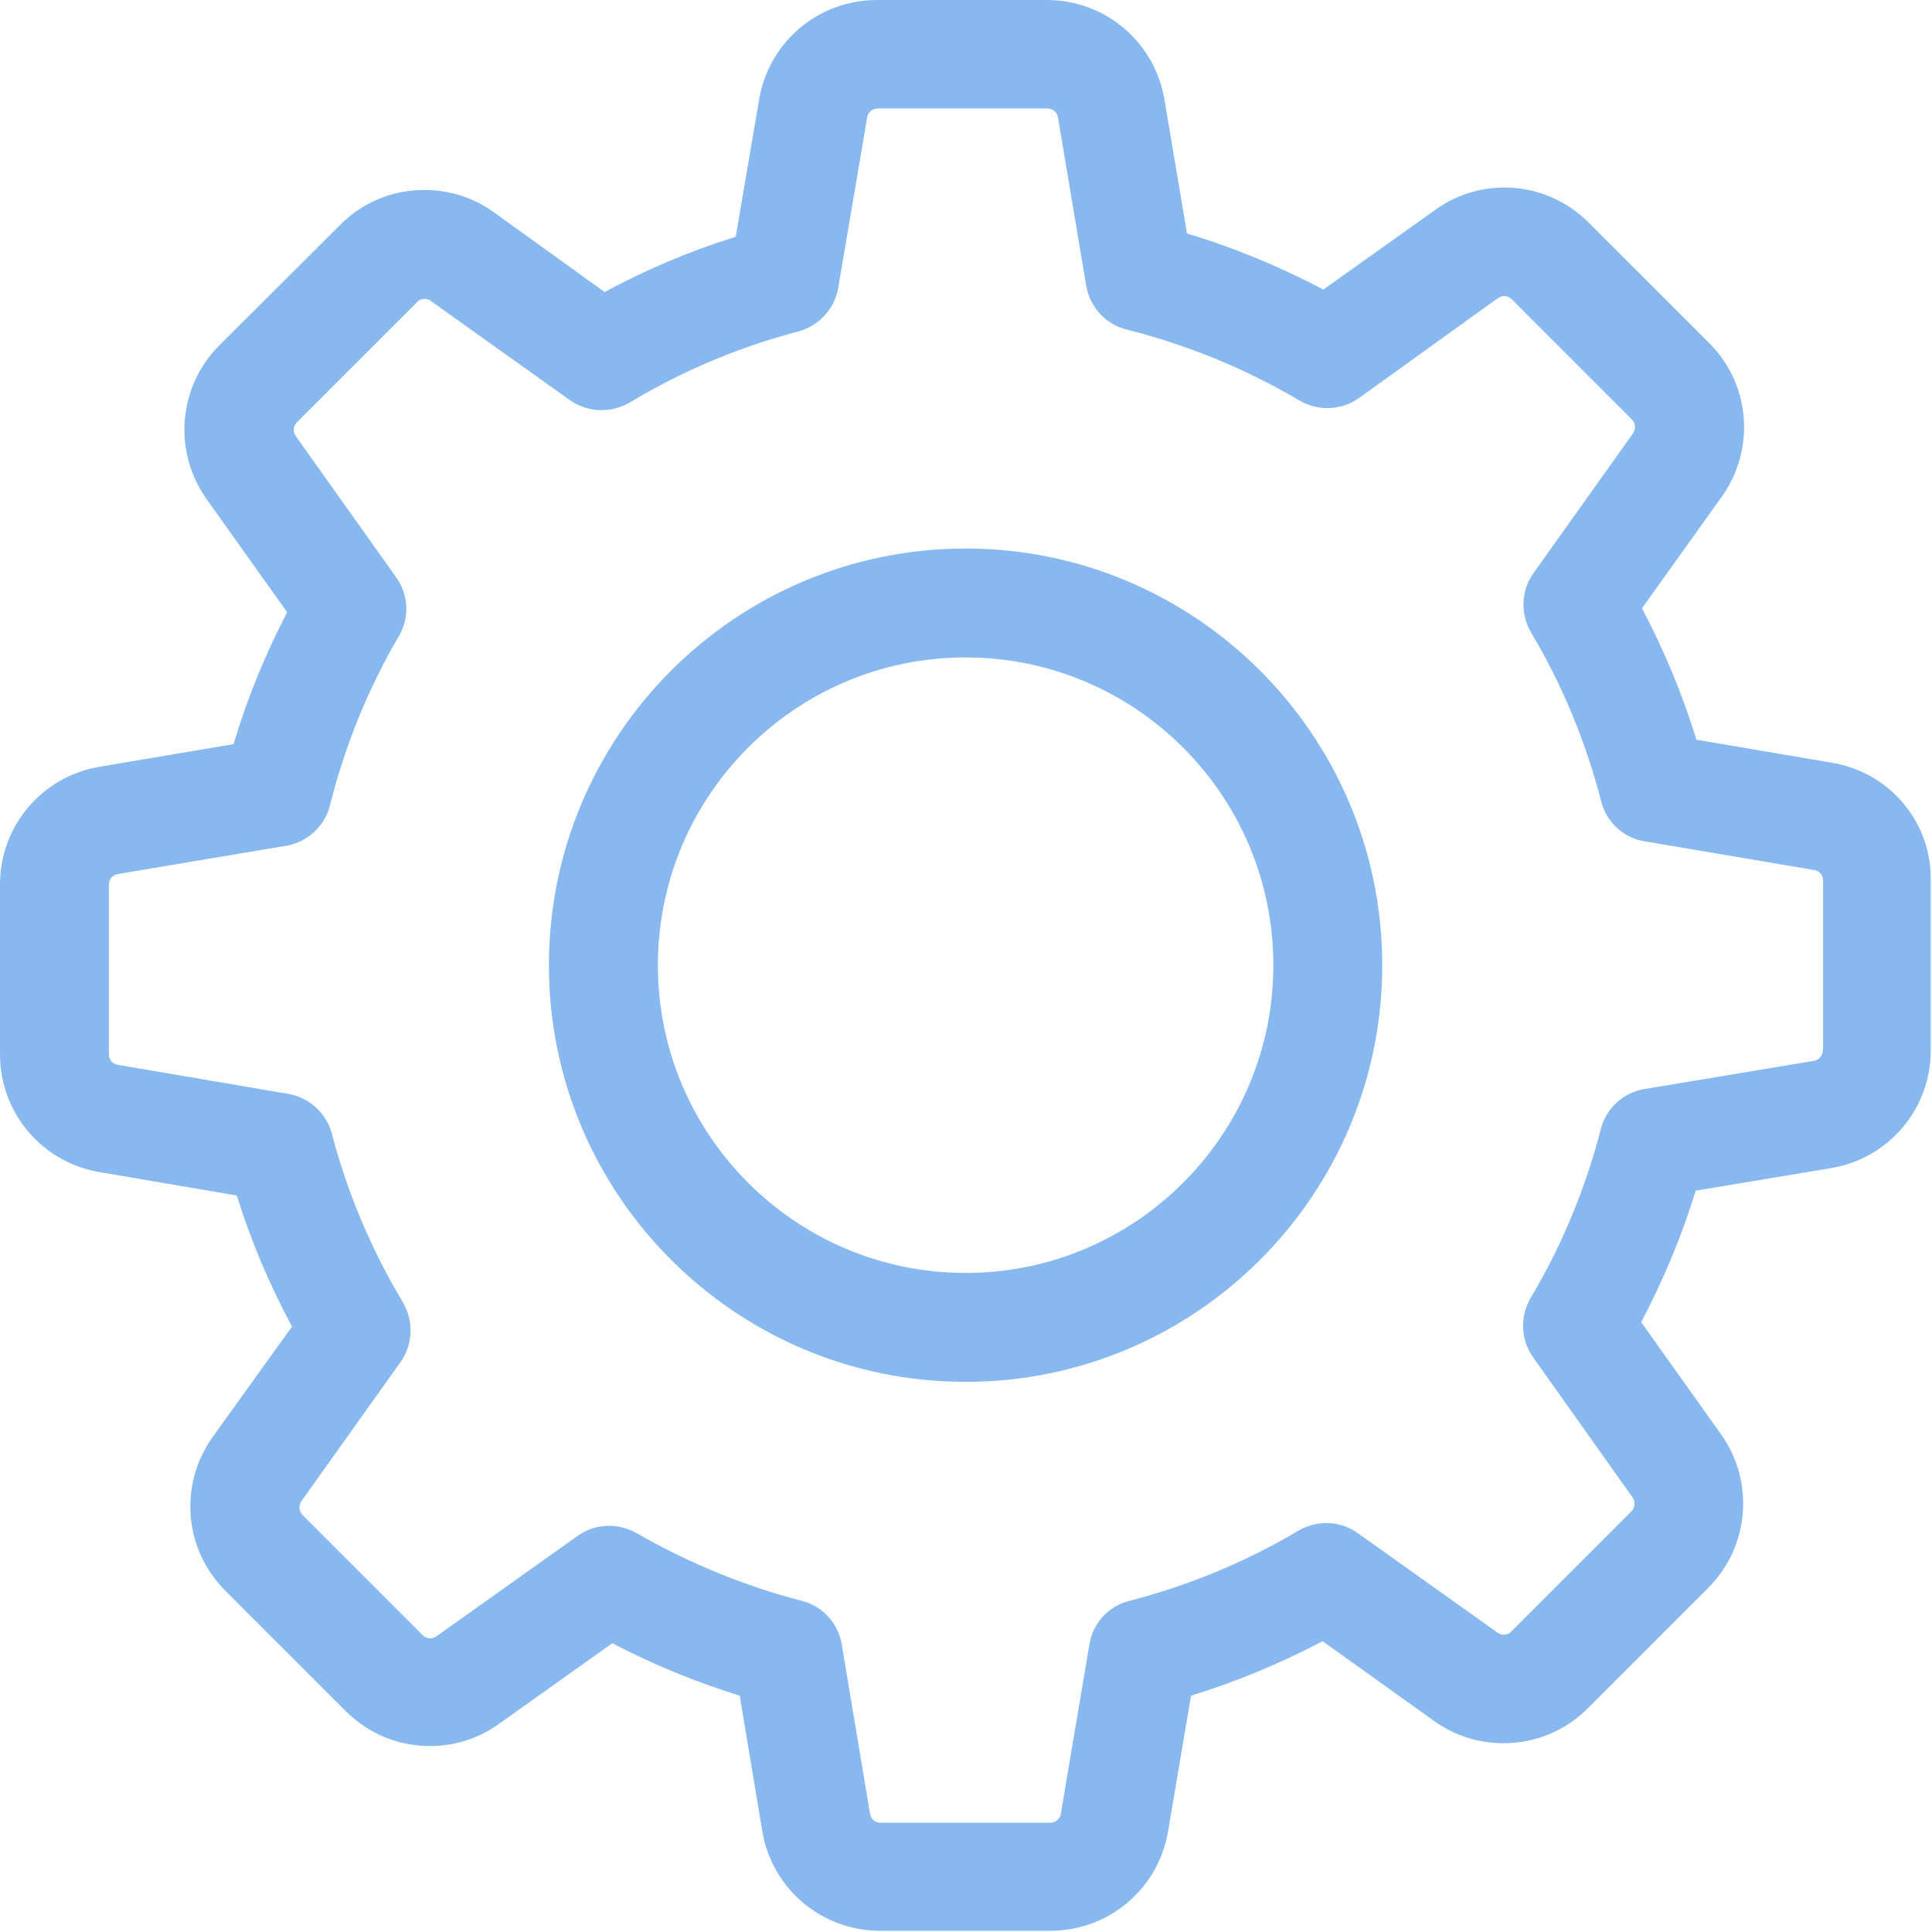 <?xml version="1.0" encoding="UTF-8"?>
<svg width="25px" height="25px" viewBox="0 0 25 25" version="1.1" xmlns="http://www.w3.org/2000/svg" xmlns:xlink="http://www.w3.org/1999/xlink">
    <!-- Generator: Sketch 52.1 (67048) - http://www.bohemiancoding.com/sketch -->
    <title>account information@1x</title>
    <desc>Created with Sketch.</desc>
    <g id="Symbols" stroke="none" stroke-width="1" fill="none" fill-rule="evenodd">
        <g id="navigation" transform="translate(-1279, -23)" fill="#87B8F0" fill-rule="nonzero">
            <g id="Group-5" transform="translate(902, 22)">
                <g id="Group-3" transform="translate(377, 1)">
                    <g id="account-information">
                        <path d="M23.706,9.87 L21.952,9.572 C21.769,8.982 21.534,8.413 21.247,7.871 L22.281,6.425 C22.719,5.809 22.651,4.969 22.114,4.436 L20.558,2.881 C20.266,2.589 19.88,2.427 19.468,2.427 C19.144,2.427 18.836,2.526 18.575,2.714 L17.124,3.747 C16.561,3.45 15.971,3.205 15.36,3.022 L15.068,1.289 C14.943,0.543 14.301,5.21920668e-05 13.544,5.21920668e-05 L11.347,5.21920668e-05 C10.59,5.21920668e-05 9.948,0.543 9.823,1.289 L9.52,3.064 C8.935,3.246 8.366,3.486 7.824,3.779 L6.388,2.745 C6.127,2.557 5.814,2.458 5.491,2.458 C5.078,2.458 4.687,2.62 4.4,2.912 L2.839,4.468 C2.307,5 2.234,5.84 2.672,6.456 L3.716,7.923 C3.429,8.471 3.199,9.04 3.022,9.629 L1.289,9.922 C0.543,10.047 -2.84217094e-14,10.689 -2.84217094e-14,11.446 L-2.84217094e-14,13.643 C-2.84217094e-14,14.4 0.543,15.042 1.289,15.167 L3.064,15.47 C3.246,16.054 3.486,16.623 3.779,17.166 L2.751,18.596 C2.312,19.212 2.38,20.052 2.918,20.585 L4.473,22.14 C4.765,22.432 5.151,22.594 5.564,22.594 C5.887,22.594 6.195,22.495 6.456,22.307 L7.923,21.263 C8.45,21.54 9.003,21.764 9.572,21.942 L9.864,23.695 C9.99,24.442 10.632,24.984 11.388,24.984 L13.591,24.984 C14.348,24.984 14.99,24.442 15.115,23.695 L15.412,21.942 C16.002,21.759 16.571,21.524 17.114,21.237 L18.559,22.27 C18.82,22.458 19.134,22.557 19.457,22.557 C19.87,22.557 20.256,22.396 20.548,22.103 L22.103,20.548 C22.636,20.016 22.709,19.175 22.27,18.56 L21.237,17.109 C21.524,16.561 21.764,15.992 21.942,15.407 L23.695,15.115 C24.442,14.99 24.984,14.348 24.984,13.591 L24.984,11.394 C24.995,10.637 24.452,9.995 23.706,9.87 Z M23.586,13.591 C23.586,13.659 23.539,13.716 23.471,13.727 L21.279,14.092 C21.002,14.139 20.783,14.342 20.715,14.609 C20.517,15.376 20.214,16.112 19.807,16.795 C19.666,17.036 19.676,17.333 19.838,17.563 L21.127,19.379 C21.164,19.431 21.159,19.509 21.112,19.556 L19.556,21.112 C19.52,21.148 19.483,21.153 19.457,21.153 C19.426,21.153 19.4,21.143 19.379,21.127 L17.568,19.838 C17.343,19.676 17.041,19.666 16.801,19.807 C16.117,20.214 15.381,20.517 14.614,20.715 C14.342,20.783 14.139,21.007 14.097,21.279 L13.727,23.471 C13.716,23.539 13.659,23.586 13.591,23.586 L11.394,23.586 C11.326,23.586 11.268,23.539 11.258,23.471 L10.892,21.279 C10.846,21.002 10.642,20.783 10.376,20.715 C9.629,20.522 8.909,20.224 8.236,19.838 C8.126,19.776 8.001,19.744 7.881,19.744 C7.74,19.744 7.594,19.786 7.474,19.875 L5.647,21.174 C5.621,21.19 5.595,21.2 5.569,21.2 C5.548,21.2 5.506,21.195 5.47,21.159 L3.914,19.603 C3.867,19.556 3.862,19.483 3.899,19.426 L5.183,17.625 C5.344,17.396 5.355,17.093 5.214,16.853 C4.807,16.174 4.494,15.438 4.295,14.671 C4.222,14.405 4.003,14.202 3.732,14.155 L1.524,13.779 C1.456,13.768 1.409,13.711 1.409,13.643 L1.409,11.446 C1.409,11.378 1.456,11.321 1.524,11.31 L3.7,10.945 C3.977,10.898 4.201,10.694 4.269,10.423 C4.462,9.656 4.76,8.914 5.162,8.231 C5.303,7.991 5.287,7.693 5.125,7.469 L3.826,5.642 C3.789,5.59 3.794,5.512 3.841,5.465 L5.397,3.909 C5.433,3.873 5.47,3.867 5.496,3.867 C5.527,3.867 5.553,3.878 5.574,3.894 L7.375,5.178 C7.604,5.339 7.907,5.35 8.147,5.209 C8.826,4.802 9.562,4.489 10.329,4.29 C10.595,4.217 10.799,3.998 10.846,3.727 L11.221,1.519 C11.232,1.451 11.289,1.404 11.357,1.404 L13.554,1.404 C13.622,1.404 13.68,1.451 13.69,1.519 L14.055,3.695 C14.102,3.972 14.306,4.196 14.577,4.264 C15.365,4.462 16.117,4.77 16.816,5.183 C17.056,5.324 17.354,5.313 17.584,5.151 L19.384,3.857 C19.41,3.841 19.436,3.831 19.462,3.831 C19.483,3.831 19.525,3.836 19.562,3.873 L21.117,5.428 C21.164,5.475 21.169,5.548 21.133,5.605 L19.843,7.417 C19.682,7.641 19.671,7.944 19.812,8.184 C20.219,8.867 20.522,9.603 20.72,10.371 C20.788,10.642 21.013,10.846 21.284,10.887 L23.476,11.258 C23.544,11.268 23.591,11.326 23.591,11.394 L23.591,13.591 L23.586,13.591 Z" id="Shape"></path>
                        <path d="M12.495,7.098 C9.52,7.098 7.103,9.515 7.103,12.49 C7.103,15.465 9.52,17.881 12.495,17.881 C15.47,17.881 17.886,15.465 17.886,12.49 C17.886,9.515 15.47,7.098 12.495,7.098 Z M12.495,16.472 C10.297,16.472 8.513,14.687 8.513,12.49 C8.513,10.292 10.297,8.507 12.495,8.507 C14.692,8.507 16.477,10.292 16.477,12.49 C16.477,14.687 14.692,16.472 12.495,16.472 Z" id="Shape"></path>
                    </g>
                </g>
            </g>
        </g>
    </g>
</svg>